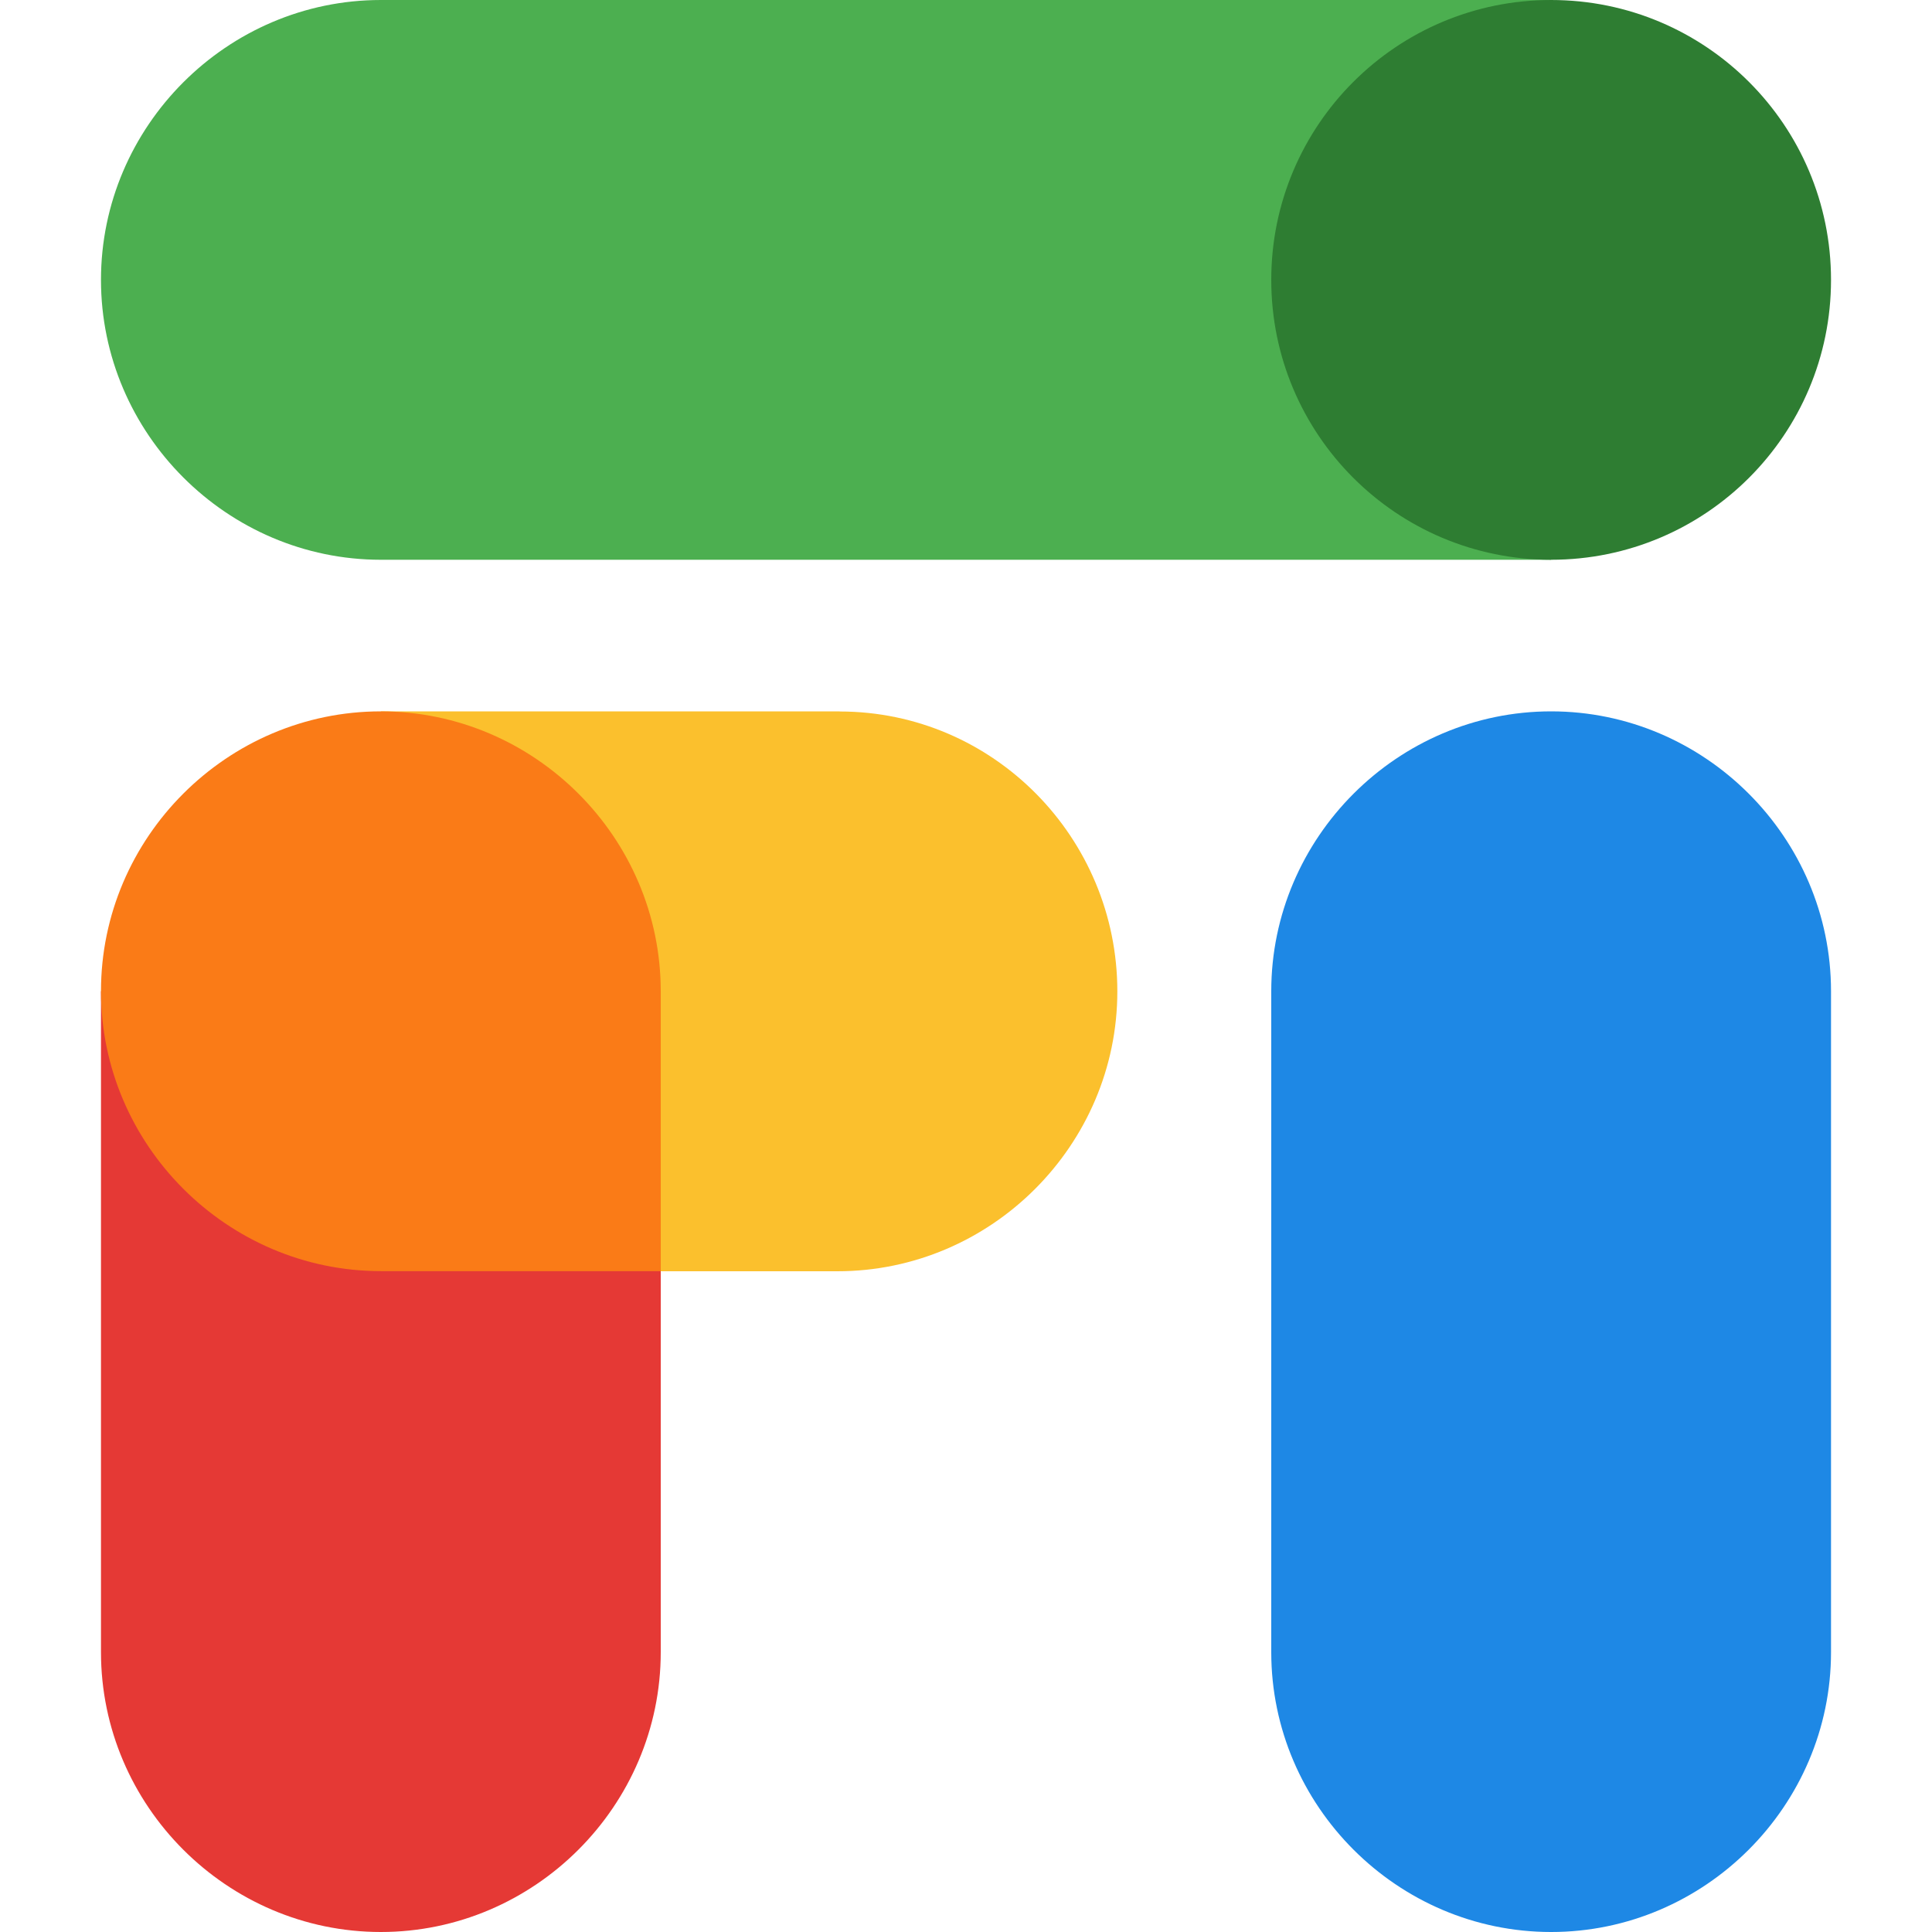 <?xml version="1.0" encoding="UTF-8"?>
<svg id="Layer_1" data-name="Layer 1" xmlns="http://www.w3.org/2000/svg" viewBox="0 0 150 150">
  <defs>
    <style>
      .cls-1 {
        fill: #fa7b17;
      }

      .cls-2 {
        fill: #fbc02d;
      }

      .cls-3 {
        fill: #e53935;
      }

      .cls-4 {
        fill: #1e88e5;
      }

      .cls-5 {
        fill: #2e7d32;
      }

      .cls-6 {
        fill: #4caf50;
      }
    </style>
  </defs>
  <path class="cls-6" d="M120.43,0H29.57C17.64,0,7.84,9.8,7.84,21.73s9.8,21.73,21.73,21.73H120.43V0Z"/>
  <circle id="Green" class="cls-5" cx="120.43" cy="21.73" r="21.73"/>
  <path class="cls-2" d="M65.2,55.23H29.57v43.47h35.45c11.94,0,21.73-9.8,21.73-21.73s-9.62-21.73-21.56-21.73Z"/>
  <path class="cls-3" d="M7.84,128.27c0,11.94,9.8,21.73,21.73,21.73s21.73-9.8,21.73-21.73h0v-51.31H7.84v51.31Z"/>
  <path id="Orange" class="cls-1" d="M29.57,55.23c-11.94,0-21.73,9.8-21.73,21.73s9.8,21.73,21.73,21.73h21.73v-21.73c0-11.94-9.8-21.73-21.73-21.73Z"/>
  <path id="Blue" class="cls-4" d="M142.16,76.96c0-11.94-9.8-21.73-21.73-21.73s-21.73,9.8-21.73,21.73h0v51.31c0,11.94,9.8,21.73,21.73,21.73s21.73-9.8,21.73-21.73h0v-51.31Z"/>
</svg>